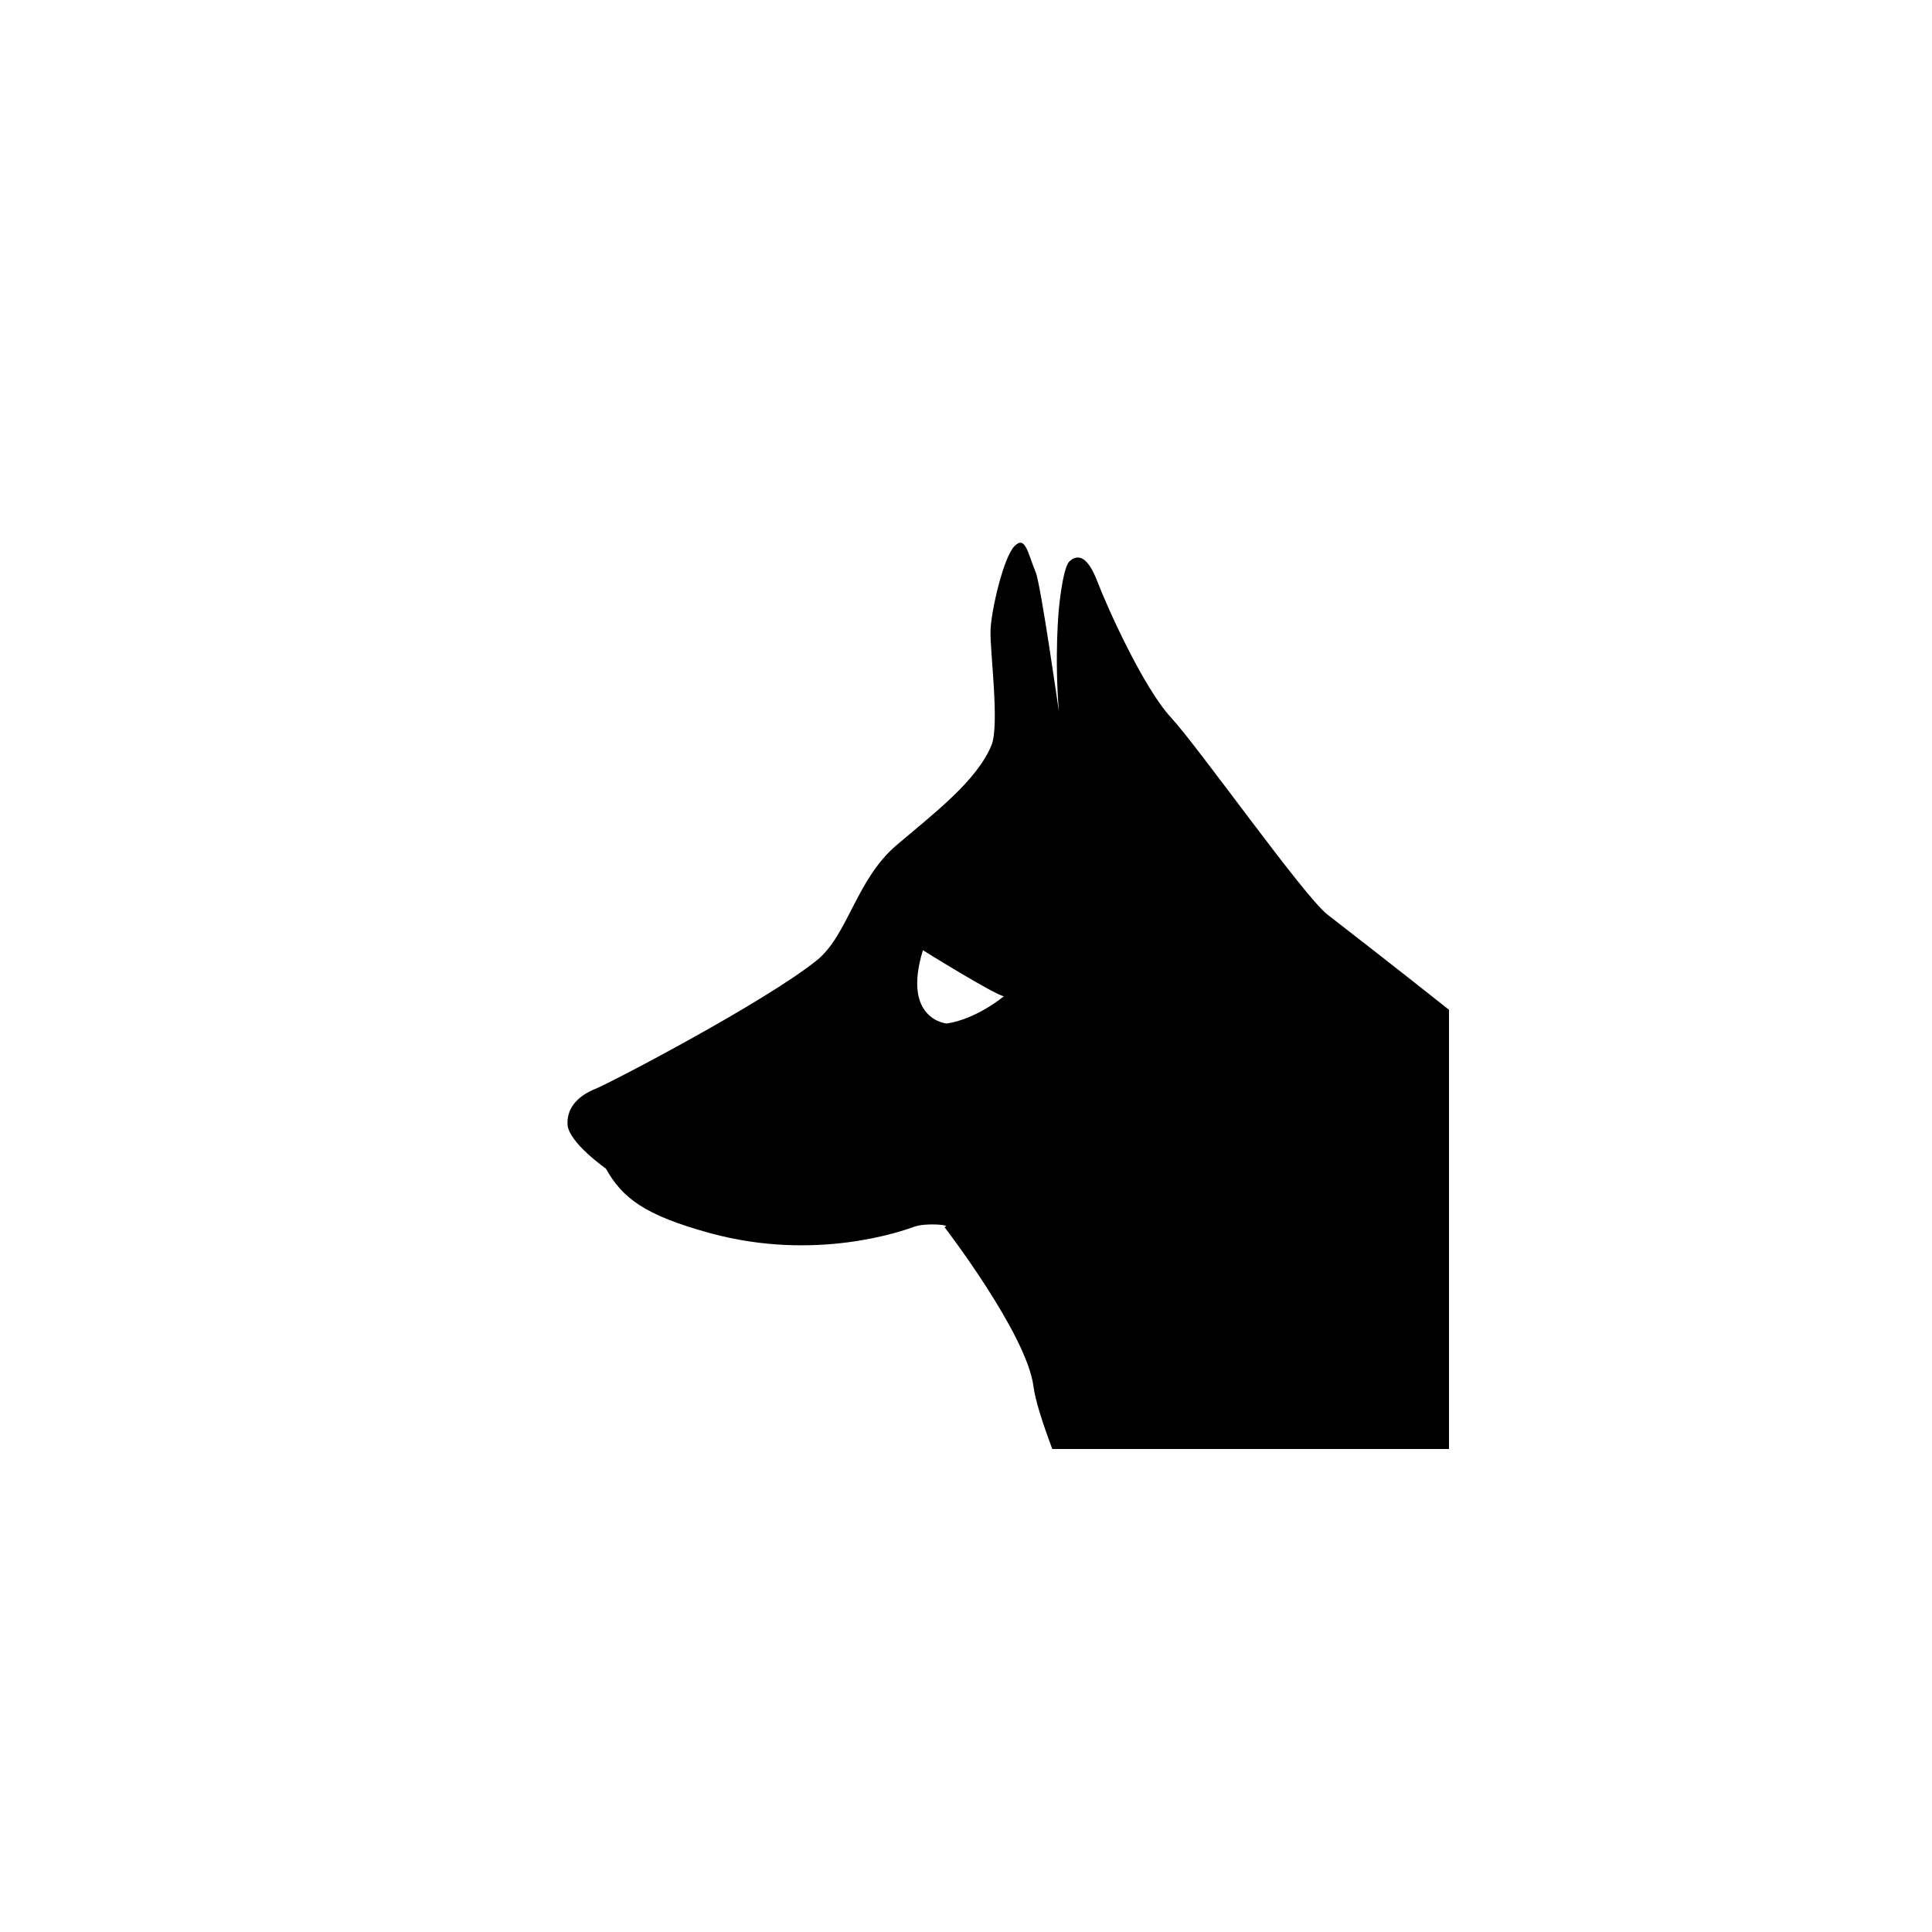 <?xml version="1.0" encoding="utf-8"?>
<!-- Generator: Adobe Illustrator 15.1.0, SVG Export Plug-In . SVG Version: 6.00 Build 0)  -->
<!DOCTYPE svg PUBLIC "-//W3C//DTD SVG 1.1//EN" "http://www.w3.org/Graphics/SVG/1.1/DTD/svg11.dtd">
<svg version="1.1" id="icon-054-s" xmlns="http://www.w3.org/2000/svg" xmlns:xlink="http://www.w3.org/1999/xlink" x="0px" y="0px"
	 width="2048px" height="2048px" viewBox="0 0 2048 2048" enable-background="new 0 0 2048 2048" xml:space="preserve">
<path d="M1001.146,1300.732c0,0,87.24,113.265,94.408,169.048c1.867,14.507,9.562,38.569,19.92,66.22H1536v-465.589
	c-60.16-47.727-116.586-91.439-128.918-100.989c-24.701-19.115-136.242-176.871-165.723-208.742
	c-29.479-31.867-67.719-117.117-78.08-144.212c-10.355-27.083-20.713-29.475-29.479-21.511c-5.77,5.242-9.465,32.217-11.32,50.049
	c-0.127,1.304-4.867,49.779,0.008,109.48c0,0-19.133-134.346-24.488-147.487c-8.762-21.515-11.207-39.783-22.701-27.976
	c-11.492,11.812-24.5,67.467-25.299,88.976c-0.793,21.519,9.852,100.522,1,122c-15.574,37.771-60.854,72.128-100.361,105.663
	c-43.367,36.808-51.639,95.872-85.08,122.572c-56.262,44.916-218.561,129.657-234.496,136.027
	c-15.934,6.379-30.277,18.332-29.479,37.452c0.797,19.121,40.632,47.007,40.632,47.007c17.53,31.079,40.636,49.391,110.743,68.516
	c112.146,30.604,204.193-2.488,216.357-6.913C981.48,1295.897,1010.361,1298.525,1001.146,1300.732z M978.31,1007.292
	c0,0,76.128,47.313,85.831,48.775c0,0-28.432,24.012-60.502,28.915C1003.639,1084.982,955.769,1081.092,978.31,1007.292z"/>
</svg>
